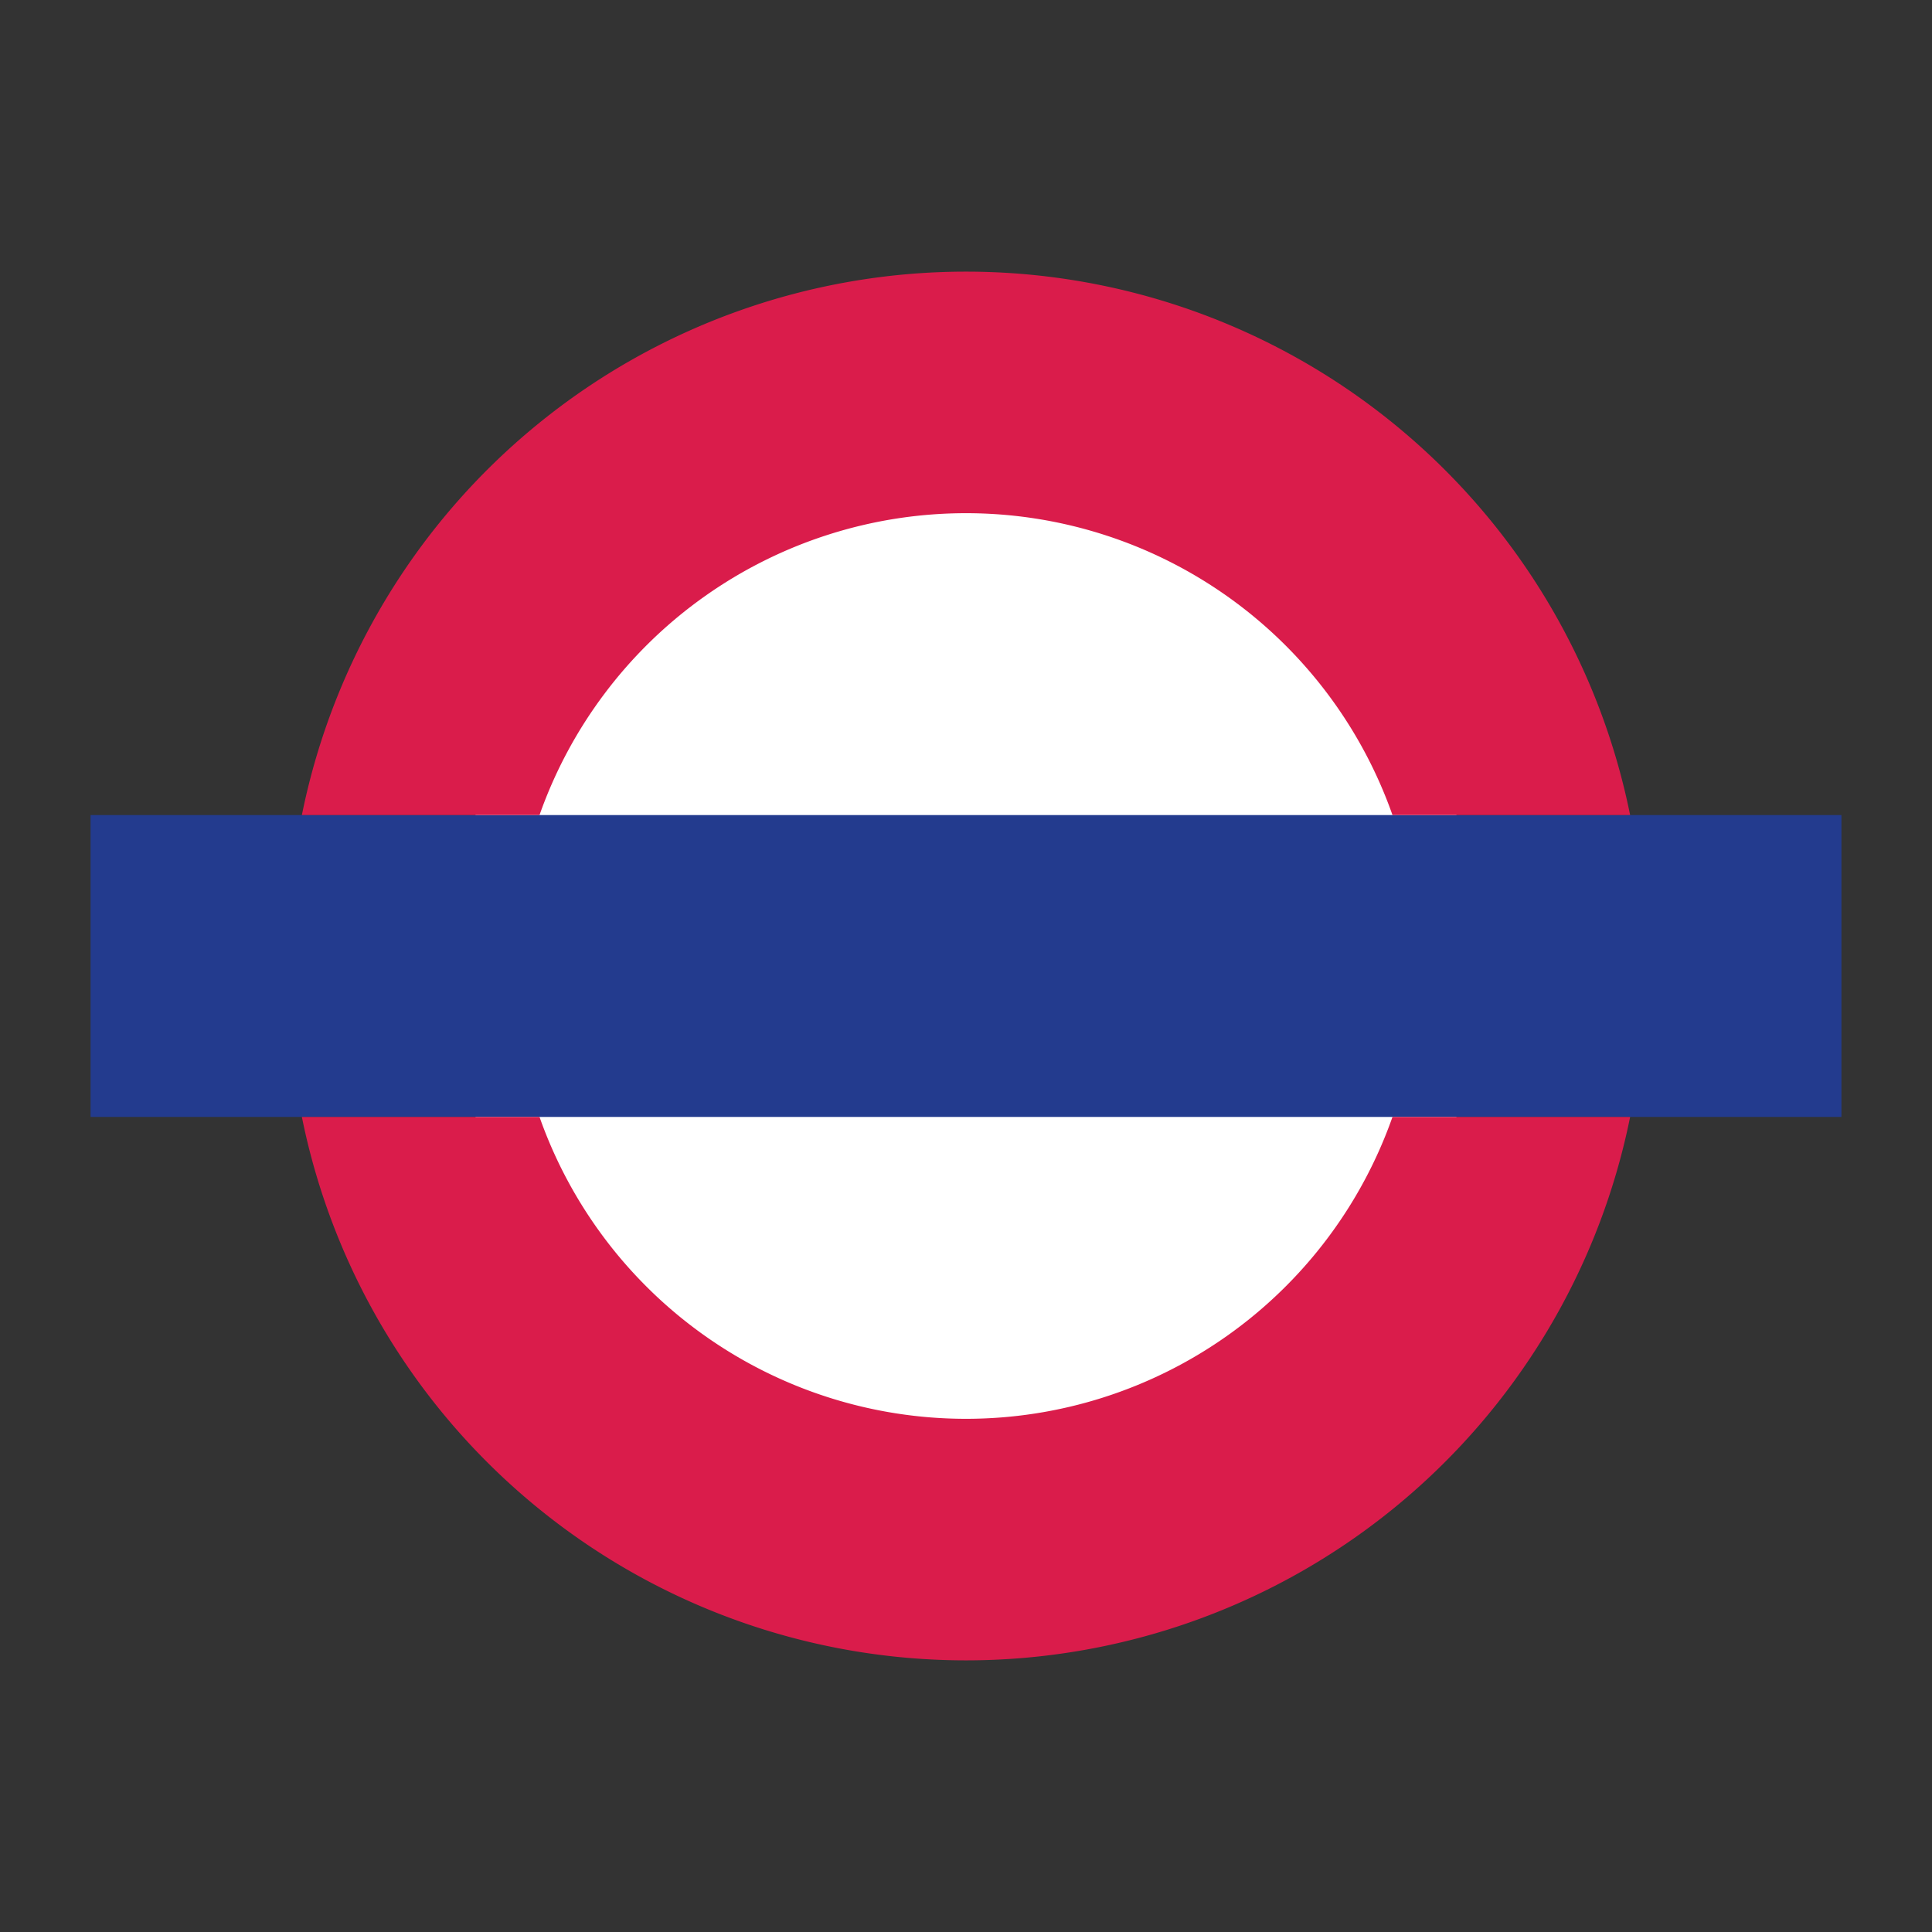 <svg height="512" viewBox="0 0 64 64" width="512" xmlns="http://www.w3.org/2000/svg"><rect x="0" y="0" width="64" height="64" fill="#333333" stroke="none"/><g id="flat"><circle cx="32" cy="32" fill="#fff" r="17"/><path d="m3 27h58v10h-58z" fill="#233b8e"/><g fill="#da1c4b"><path d="m46.128 37a14.98 14.98 0 0 1 -28.256 0h-7.872a22.444 22.444 0 0 0 44 0z"/><path d="m17.872 27a14.98 14.98 0 0 1 28.256 0h7.872a22.444 22.444 0 0 0 -44 0z"/></g></g></svg>